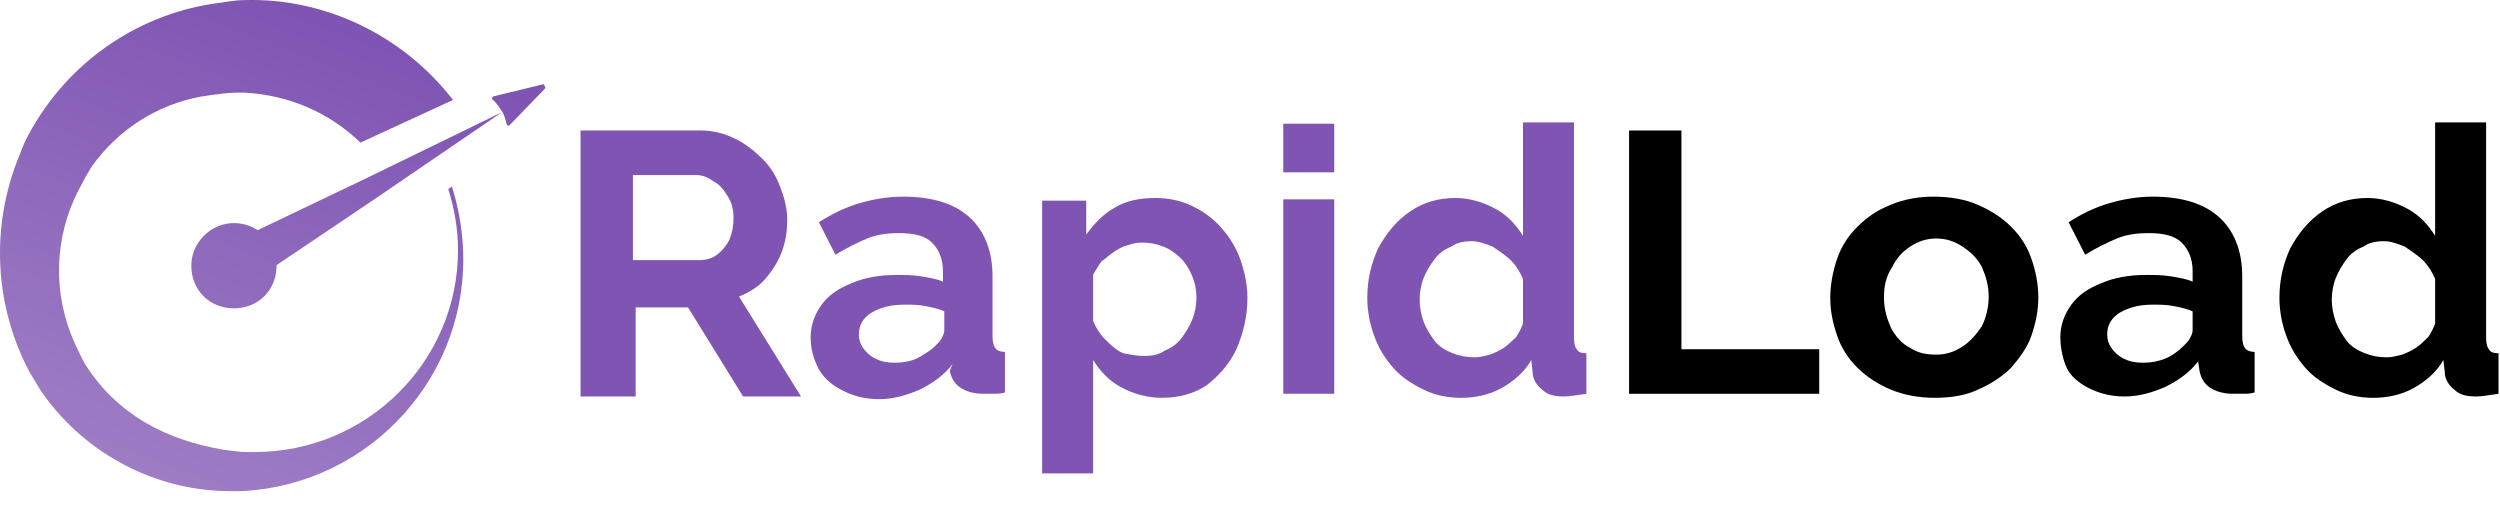 <svg width="158" height="32" viewBox="0 0 158 32" fill="none" xmlns="http://www.w3.org/2000/svg">
<path fill-rule="evenodd" clip-rule="evenodd" d="M28.562 11.79C28.947 13.022 29.178 14.253 29.255 15.562C29.717 23.643 23.482 30.57 15.4 31.032C14.993 31.063 14.092 31.032 14.092 31.032C9.474 30.878 5.164 28.492 2.547 24.644L1.854 23.489C-0.378 19.256 -0.609 14.253 1.238 9.789C1.238 9.789 1.492 9.073 1.777 8.558L1.793 8.534C4.255 3.924 8.789 0.784 14.015 0.16C14.015 0.16 14.831 0.006 15.477 0.006C20.557 -0.14 25.483 2.246 28.631 6.318L22.782 9.012C20.781 7.087 18.241 6.01 15.47 5.856C15.247 5.848 15.016 5.848 14.769 5.864C14.077 5.871 12.668 6.11 12.668 6.11C9.897 6.633 7.457 8.196 5.787 10.536C5.733 10.62 5.402 11.19 5.402 11.19L5.002 11.944C3.386 15.023 3.309 18.64 4.771 21.796C4.771 21.796 5.225 22.781 5.387 23.028C7.388 26.183 10.467 27.8 14.084 28.415C14.723 28.515 15.223 28.554 15.223 28.554C15.262 28.554 15.501 28.569 15.501 28.569H16.093C23.174 28.569 28.947 22.874 28.947 15.793C28.947 14.484 28.716 13.176 28.331 11.944L28.562 11.79ZM17.478 16.793L17.478 16.756L23.713 12.559L31.718 7.095L23.02 11.328L16.283 14.547C15.851 14.262 15.334 14.099 14.784 14.099C13.322 14.099 12.09 15.33 12.09 16.793C12.09 18.332 13.245 19.487 14.784 19.487C16.324 19.487 17.478 18.332 17.478 16.793ZM32.177 7.942L34.41 5.633C34.41 5.633 34.467 5.572 34.467 5.577C34.468 5.539 34.449 5.48 34.41 5.402C34.404 5.391 34.4 5.382 34.396 5.373C34.38 5.338 34.374 5.325 34.333 5.325L31.177 6.094L31.1 6.171C31.1 6.248 31.1 6.325 31.177 6.325C31.408 6.556 31.562 6.787 31.716 7.018C31.87 7.249 31.947 7.557 32.023 7.865L32.1 7.942H32.177Z" fill="url(#paint0_linear_1841_3419)"/>
<path d="M36.691 24.887V8.247H44.267C45.05 8.247 45.747 8.418 46.444 8.759C47.14 9.1 47.663 9.527 48.185 10.039C48.708 10.551 49.056 11.148 49.317 11.831C49.579 12.514 49.753 13.196 49.753 13.879C49.753 14.562 49.666 15.244 49.404 15.927C49.143 16.61 48.795 17.122 48.359 17.634C47.924 18.146 47.315 18.487 46.705 18.743L50.624 25.058H46.966L43.483 19.426H40.174V25.058H36.691V24.887ZM40 16.439H44.18C44.615 16.439 44.963 16.354 45.312 16.098C45.66 15.842 45.921 15.5 46.096 15.159C46.27 14.732 46.357 14.306 46.357 13.794C46.357 13.282 46.27 12.855 46.008 12.428C45.747 12.002 45.486 11.66 45.138 11.49C44.789 11.234 44.441 11.063 44.006 11.063H40V16.439Z" fill="#7F54B3"/>
<path d="M51.233 21.302C51.233 20.534 51.495 19.852 51.93 19.254C52.365 18.657 52.975 18.23 53.846 17.889C54.63 17.548 55.587 17.377 56.632 17.377C57.155 17.377 57.677 17.377 58.2 17.462C58.722 17.548 59.245 17.633 59.593 17.804V17.121C59.593 16.353 59.332 15.756 58.896 15.329C58.461 14.902 57.764 14.732 56.806 14.732C56.11 14.732 55.413 14.817 54.804 15.073C54.194 15.329 53.498 15.67 52.801 16.097L51.756 14.049C52.54 13.537 53.41 13.11 54.281 12.854C55.152 12.598 56.11 12.428 57.068 12.428C58.896 12.428 60.29 12.854 61.248 13.708C62.205 14.561 62.728 15.841 62.728 17.462V21.302C62.728 21.644 62.815 21.9 62.902 21.985C62.989 22.156 63.25 22.241 63.512 22.241V24.801C63.25 24.886 62.989 24.886 62.728 24.886C62.467 24.886 62.292 24.886 62.118 24.886C61.509 24.886 60.986 24.715 60.638 24.459C60.29 24.203 60.115 23.862 60.028 23.436L60.203 23.009C59.68 23.692 58.983 24.203 58.113 24.63C57.329 24.971 56.458 25.227 55.587 25.227C54.717 25.227 54.02 25.057 53.323 24.715C52.627 24.374 52.104 23.948 51.756 23.35C51.408 22.668 51.233 22.07 51.233 21.302ZM59.071 21.9C59.245 21.729 59.419 21.558 59.506 21.388C59.593 21.217 59.68 21.046 59.68 20.876V19.681C59.332 19.51 58.896 19.425 58.461 19.34C58.026 19.254 57.59 19.254 57.155 19.254C56.284 19.254 55.674 19.425 55.065 19.766C54.542 20.108 54.281 20.534 54.281 21.132C54.281 21.473 54.368 21.729 54.542 21.985C54.717 22.241 54.978 22.497 55.326 22.668C55.674 22.838 56.023 22.924 56.545 22.924C57.068 22.924 57.503 22.838 57.938 22.668C58.374 22.412 58.809 22.156 59.071 21.9Z" fill="#7F54B3"/>
<path d="M73.438 25.142C72.48 25.142 71.609 24.886 70.826 24.459C70.042 24.032 69.52 23.435 69.084 22.753V29.92H65.862V12.683H68.649V14.817C69.171 14.134 69.694 13.537 70.478 13.11C71.174 12.683 72.045 12.513 73.003 12.513C73.874 12.513 74.657 12.683 75.354 13.025C76.051 13.366 76.66 13.793 77.183 14.39C77.705 14.987 78.141 15.67 78.402 16.438C78.663 17.206 78.837 17.974 78.837 18.827C78.837 20.022 78.576 21.046 78.141 22.07C77.705 23.009 77.008 23.776 76.225 24.374C75.441 24.886 74.483 25.142 73.438 25.142ZM72.306 22.497C72.829 22.497 73.264 22.411 73.612 22.155C74.048 21.985 74.396 21.729 74.657 21.387C74.918 21.046 75.18 20.619 75.354 20.193C75.528 19.766 75.615 19.254 75.615 18.827C75.615 18.315 75.528 17.889 75.354 17.462C75.18 17.035 74.918 16.609 74.657 16.353C74.309 16.011 73.961 15.755 73.525 15.585C73.09 15.414 72.654 15.329 72.132 15.329C71.871 15.329 71.522 15.414 71.261 15.499C70.913 15.585 70.652 15.755 70.39 15.926C70.129 16.097 69.868 16.353 69.607 16.523C69.433 16.779 69.258 17.035 69.084 17.377V20.278C69.258 20.705 69.52 21.131 69.868 21.473C70.216 21.814 70.565 22.155 71 22.326C71.435 22.411 71.871 22.497 72.306 22.497Z" fill="#7F54B3"/>
<path d="M81.102 10.891V7.819H84.323V10.891H81.102ZM81.102 24.886V12.598H84.323V24.886H81.102Z" fill="#7F54B3"/>
<path d="M86.413 18.828C86.413 17.633 86.674 16.609 87.11 15.67C87.632 14.732 88.242 13.964 89.112 13.366C89.983 12.769 90.941 12.513 91.986 12.513C92.857 12.513 93.728 12.769 94.511 13.196C95.295 13.622 95.818 14.22 96.253 14.902V7.734H99.475V21.387C99.475 21.729 99.562 21.985 99.649 22.07C99.736 22.241 99.91 22.326 100.259 22.326V24.886C99.649 24.971 99.214 25.057 98.865 25.057C98.256 25.057 97.82 24.971 97.472 24.63C97.124 24.374 96.863 23.948 96.863 23.521L96.775 22.753C96.34 23.521 95.644 24.118 94.86 24.545C94.076 24.971 93.205 25.142 92.335 25.142C91.464 25.142 90.68 24.971 89.983 24.63C89.287 24.289 88.59 23.862 88.068 23.265C87.545 22.668 87.11 21.985 86.849 21.217C86.587 20.534 86.413 19.681 86.413 18.828ZM96.253 20.449V17.633C96.079 17.206 95.818 16.78 95.469 16.438C95.121 16.097 94.686 15.841 94.337 15.585C93.902 15.414 93.466 15.244 93.031 15.244C92.509 15.244 92.073 15.329 91.725 15.585C91.29 15.756 90.941 16.012 90.68 16.353C90.419 16.694 90.157 17.121 89.983 17.548C89.809 17.974 89.722 18.486 89.722 18.913C89.722 19.425 89.809 19.852 89.983 20.363C90.157 20.79 90.419 21.217 90.68 21.558C90.941 21.899 91.377 22.155 91.812 22.326C92.247 22.497 92.683 22.582 93.205 22.582C93.554 22.582 93.815 22.497 94.163 22.412C94.424 22.326 94.773 22.155 95.034 21.985C95.295 21.814 95.556 21.558 95.818 21.302C95.992 21.046 96.166 20.705 96.253 20.449Z" fill="#7F54B3"/>
<path d="M102.958 24.887V8.247H106.267V22.071H114.975V24.887H102.958Z" fill="black"/>
<path d="M122.29 25.142C121.245 25.142 120.374 24.971 119.503 24.63C118.719 24.289 118.023 23.862 117.413 23.265C116.804 22.668 116.368 21.985 116.107 21.217C115.846 20.449 115.672 19.681 115.672 18.828C115.672 17.974 115.846 17.121 116.107 16.353C116.368 15.585 116.804 14.902 117.413 14.305C118.023 13.708 118.632 13.281 119.503 12.94C120.287 12.598 121.245 12.428 122.203 12.428C123.248 12.428 124.205 12.598 124.989 12.94C125.773 13.281 126.469 13.708 127.079 14.305C127.689 14.902 128.124 15.585 128.385 16.353C128.646 17.121 128.821 17.889 128.821 18.828C128.821 19.681 128.646 20.449 128.385 21.217C128.124 21.985 127.601 22.668 127.079 23.265C126.469 23.862 125.773 24.289 124.989 24.63C124.292 24.971 123.335 25.142 122.29 25.142ZM119.068 18.828C119.068 19.51 119.242 20.108 119.503 20.705C119.764 21.217 120.2 21.729 120.722 21.985C121.245 22.326 121.767 22.412 122.377 22.412C122.986 22.412 123.509 22.241 124.031 21.9C124.554 21.558 124.902 21.132 125.25 20.62C125.512 20.108 125.686 19.425 125.686 18.742C125.686 18.06 125.512 17.462 125.25 16.865C124.989 16.353 124.554 15.926 124.031 15.585C123.509 15.244 122.986 15.073 122.377 15.073C121.767 15.073 121.245 15.244 120.722 15.585C120.2 15.926 119.851 16.353 119.59 16.865C119.155 17.548 119.068 18.145 119.068 18.828Z" fill="black"/>
<path d="M130.214 21.302C130.214 20.534 130.475 19.852 130.911 19.254C131.346 18.657 131.956 18.23 132.826 17.889C133.61 17.548 134.568 17.377 135.613 17.377C136.135 17.377 136.658 17.377 137.18 17.462C137.703 17.548 138.225 17.633 138.574 17.804V17.121C138.574 16.353 138.312 15.756 137.877 15.329C137.442 14.902 136.745 14.732 135.787 14.732C135.091 14.732 134.394 14.817 133.784 15.073C133.175 15.329 132.478 15.67 131.782 16.097L130.737 14.049C131.52 13.537 132.391 13.11 133.262 12.854C134.133 12.598 135.091 12.428 136.048 12.428C137.877 12.428 139.27 12.854 140.228 13.708C141.186 14.561 141.709 15.841 141.709 17.462V21.302C141.709 21.644 141.796 21.9 141.883 21.985C141.97 22.156 142.231 22.241 142.492 22.241V24.801C142.231 24.886 141.97 24.886 141.709 24.886C141.447 24.886 141.273 24.886 141.099 24.886C140.489 24.886 139.967 24.715 139.619 24.459C139.27 24.203 139.096 23.862 139.009 23.436L138.922 22.838C138.4 23.521 137.703 24.033 136.832 24.459C136.048 24.801 135.178 25.057 134.307 25.057C133.436 25.057 132.739 24.886 132.043 24.545C131.346 24.203 130.87 23.747 130.642 23.3C130.414 22.853 130.214 22.07 130.214 21.302ZM137.964 21.9C138.138 21.729 138.312 21.558 138.4 21.388C138.487 21.217 138.574 21.046 138.574 20.876V19.681C138.225 19.51 137.79 19.425 137.355 19.34C136.919 19.254 136.484 19.254 136.048 19.254C135.178 19.254 134.568 19.425 133.959 19.766C133.436 20.108 133.175 20.534 133.175 21.132C133.175 21.473 133.262 21.729 133.436 21.985C133.61 22.241 133.871 22.497 134.22 22.668C134.568 22.838 134.916 22.924 135.439 22.924C135.961 22.924 136.397 22.838 136.832 22.668C137.268 22.497 137.703 22.156 137.964 21.9Z" fill="black"/>
<path d="M144.06 18.828C144.06 17.633 144.321 16.609 144.756 15.67C145.279 14.732 145.888 13.964 146.759 13.366C147.63 12.769 148.588 12.513 149.633 12.513C150.504 12.513 151.374 12.769 152.158 13.196C152.942 13.622 153.464 14.22 153.9 14.902V7.734H157.122V21.387C157.122 21.729 157.209 21.985 157.296 22.07C157.383 22.241 157.557 22.326 157.905 22.326V24.886C157.296 24.971 156.86 25.057 156.512 25.057C155.903 25.057 155.467 24.971 155.119 24.63C154.771 24.374 154.509 23.948 154.509 23.521L154.422 22.753C153.987 23.521 153.29 24.118 152.506 24.545C151.723 24.971 150.852 25.142 149.981 25.142C149.11 25.142 148.327 24.971 147.63 24.63C146.933 24.289 146.237 23.862 145.714 23.265C145.192 22.668 144.756 21.985 144.495 21.217C144.234 20.534 144.06 19.681 144.06 18.828ZM153.9 20.449V17.633C153.726 17.206 153.464 16.78 153.116 16.438C152.768 16.097 152.332 15.841 151.984 15.585C151.549 15.414 151.113 15.244 150.678 15.244C150.155 15.244 149.72 15.329 149.372 15.585C148.936 15.756 148.588 16.012 148.327 16.353C148.065 16.694 147.804 17.121 147.63 17.548C147.456 17.974 147.369 18.486 147.369 18.913C147.369 19.425 147.456 19.852 147.63 20.363C147.804 20.79 148.065 21.217 148.327 21.558C148.588 21.899 149.023 22.155 149.459 22.326C149.894 22.497 150.33 22.582 150.852 22.582C151.2 22.582 151.462 22.497 151.81 22.412C152.071 22.326 152.419 22.155 152.681 21.985C152.942 21.814 153.203 21.558 153.464 21.302C153.639 21.046 153.813 20.705 153.9 20.449Z" fill="black"/>
<defs>
<linearGradient id="paint0_linear_1841_3419" x1="17.234" y1="-3.91642e-07" x2="5.397" y2="31.046" gradientUnits="userSpaceOnUse">
<stop stop-color="#7F54B3"/>
<stop offset="1" stop-color="#A080C6"/>
</linearGradient>
</defs>
</svg>
